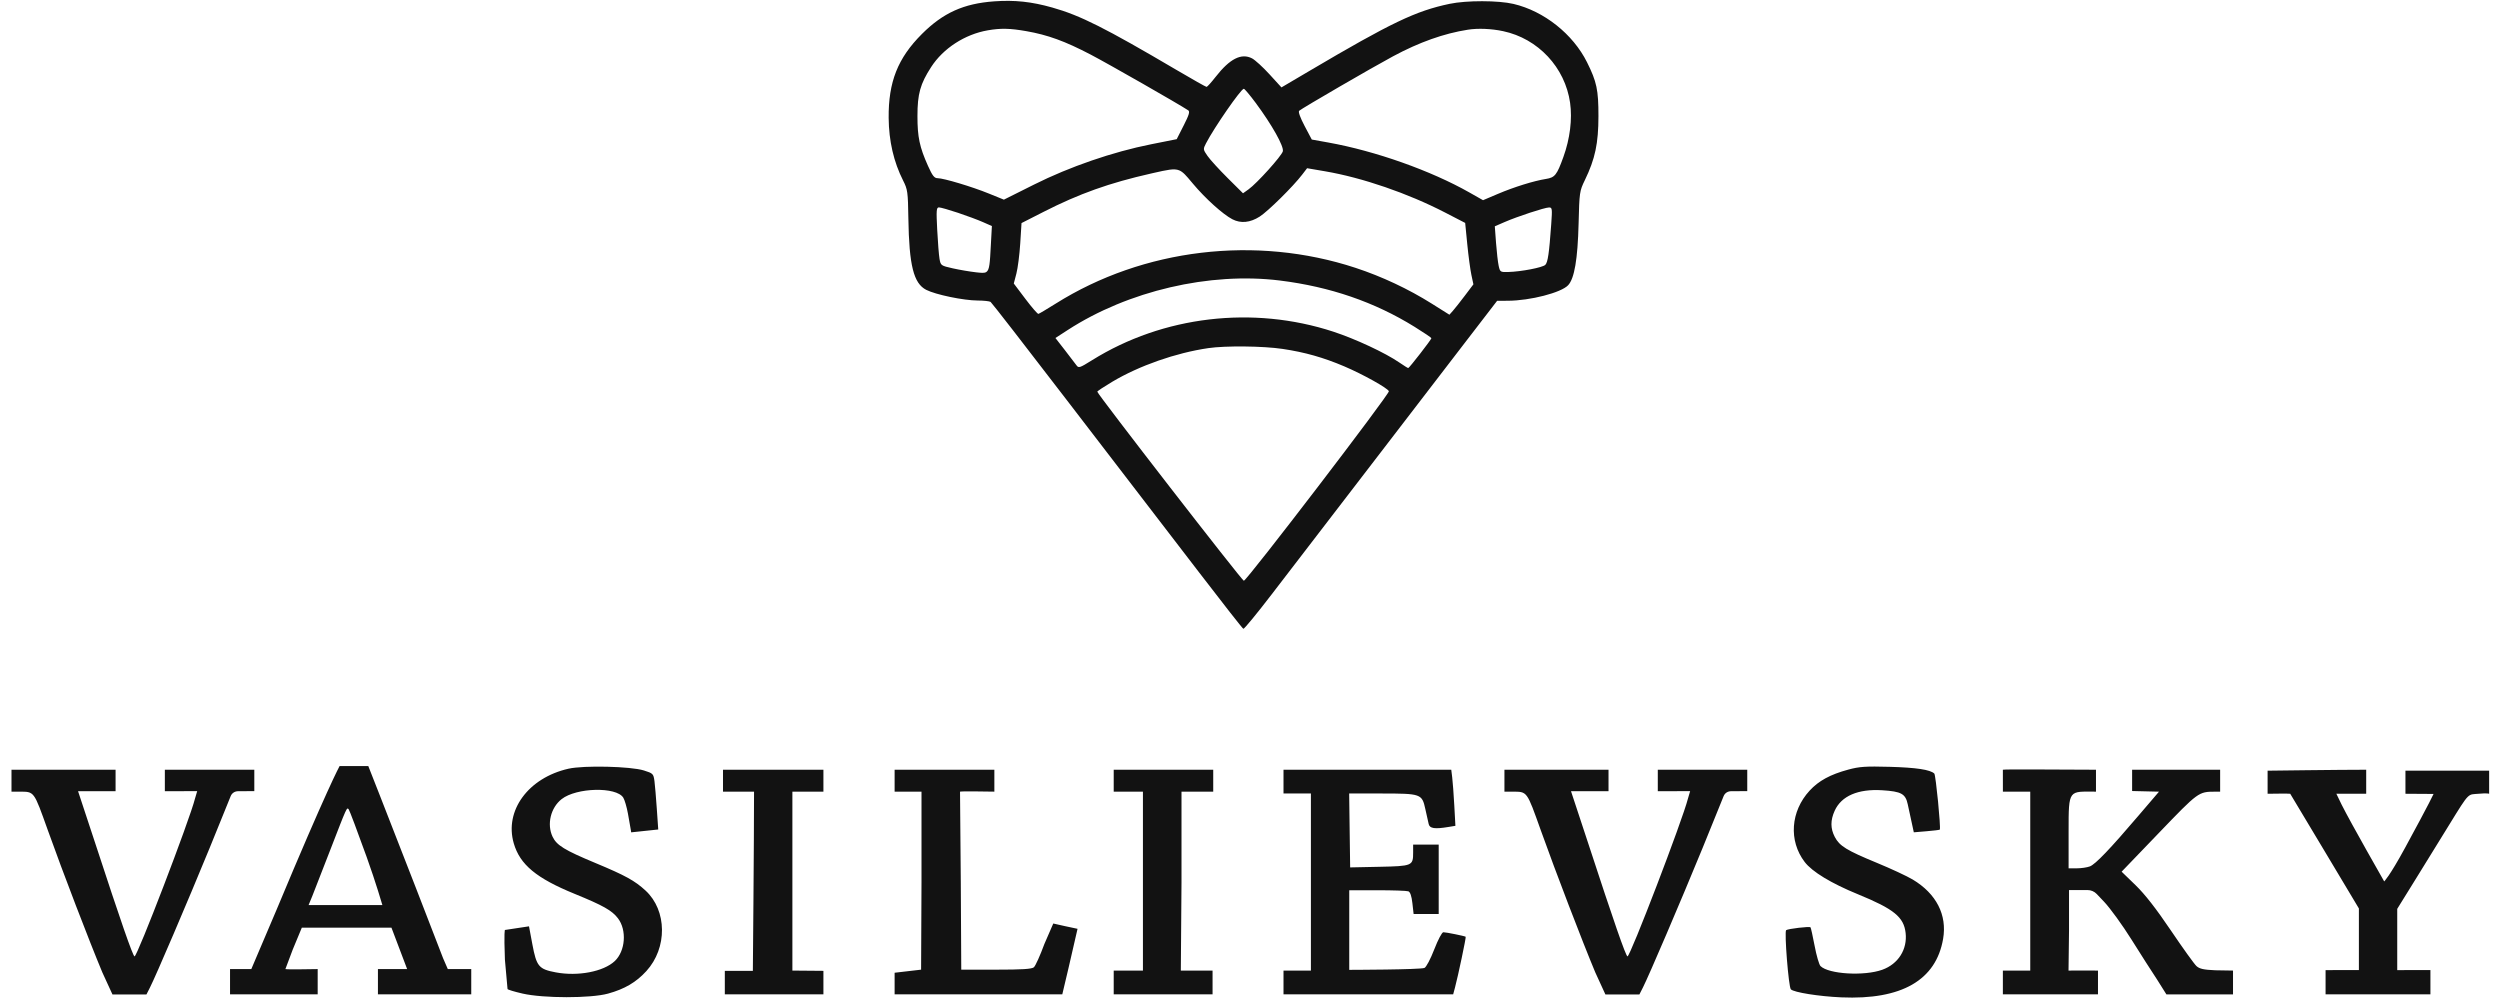 <?xml version="1.0" encoding="UTF-8"?> <svg xmlns="http://www.w3.org/2000/svg" width="196" height="79" viewBox="0 0 196 79" fill="none"> <path fill-rule="evenodd" clip-rule="evenodd" d="M26.623 60.061C26.623 60.061 25.643 61.83 21.68 71.33L19.703 75.976H18.035V77.954H21.384C24.906 77.954 24.906 77.954 24.906 77.954V75.976C24.532 75.97 22.704 76.029 22.375 75.976L22.95 74.447L23.663 72.729H30.69L31.92 75.976H29.63V77.954H36.946V75.976H35.108L34.735 75.117C34.3 73.962 31.126 65.794 29.817 62.459L28.875 60.061L26.623 60.061ZM44.568 60.267C41.419 60.981 39.534 63.553 40.279 66.116C40.765 67.788 42.049 68.853 45.063 70.083C47.292 70.993 47.98 71.382 48.447 71.994C49.156 72.922 49.033 74.563 48.197 75.349C47.314 76.178 45.31 76.561 43.573 76.234C42.239 75.982 42.064 75.772 41.738 74.036L41.474 72.624C41.119 72.672 39.585 72.91 39.585 72.91C39.585 72.91 39.5 72.999 39.585 75.237C39.697 76.456 39.79 77.492 39.791 77.539C39.792 77.587 40.324 77.748 40.974 77.897C42.602 78.271 46.315 78.273 47.665 77.9C48.974 77.539 49.871 77.013 50.672 76.136C52.333 74.32 52.304 71.381 50.61 69.82C49.771 69.046 49.022 68.635 46.669 67.655C44.257 66.65 43.642 66.272 43.322 65.599C42.859 64.624 43.171 63.327 44.031 62.651C45.189 61.74 48.325 61.666 48.866 62.538C48.973 62.711 49.137 63.271 49.23 63.783C49.519 65.37 49.481 65.256 49.481 65.256L51.606 65.032C51.606 65.032 51.4 61.889 51.311 61.245C51.23 60.662 51.2 60.631 50.484 60.405C49.455 60.08 45.771 59.993 44.568 60.267ZM144.91 60.336C143.491 60.72 142.589 61.211 141.875 61.985C140.379 63.609 140.218 65.916 141.487 67.579C142.073 68.347 143.567 69.253 145.662 70.11C148.481 71.264 149.261 71.896 149.401 73.144C149.547 74.433 148.822 75.578 147.576 76.027C146.154 76.54 143.364 76.375 142.727 75.74C142.618 75.632 142.41 74.917 142.266 74.151C142.121 73.386 141.975 72.733 141.942 72.7C141.859 72.617 140.201 72.812 140.034 72.924C139.88 73.028 140.226 77.385 140.402 77.562C140.642 77.804 142.601 78.116 144.357 78.193C149.086 78.401 151.784 76.85 152.34 73.605C152.661 71.73 151.812 70.07 149.961 68.958C149.522 68.694 148.256 68.104 147.146 67.647C144.768 66.666 144.218 66.327 143.846 65.614C143.501 64.95 143.499 64.31 143.841 63.557C144.367 62.4 145.676 61.837 147.566 61.956C149.062 62.051 149.388 62.229 149.566 63.051C149.645 63.414 149.784 64.058 149.876 64.482L150.043 65.253L151.046 65.169C151.598 65.123 152.063 65.066 152.081 65.042C152.173 64.919 151.765 60.757 151.65 60.647C151.331 60.342 150.227 60.176 148.15 60.119C146.274 60.068 145.774 60.101 144.91 60.336ZM56.683 61.206V62.065H59.117C59.117 65.84 59.024 76.114 59.024 76.114H56.826V77.954H60.6H64.556V77.113C64.556 76.285 64.556 76.114 64.556 76.114C64.556 76.114 62.546 76.093 62.123 76.093V62.065C62.123 62.065 64.252 62.065 64.556 62.065V61.206V60.347H56.683V61.206ZM70.138 61.206V62.065H70.765C71.109 62.065 72.246 62.065 72.246 62.065V69.132L72.214 76.021L71.176 76.142L70.138 76.263V77.109V77.954H76.711H83.284L83.784 75.842C84.059 74.681 84.428 73.067 84.479 72.819C84.204 72.767 82.706 72.438 82.577 72.403L81.88 74.007C81.548 74.911 81.177 75.734 81.054 75.836C80.888 75.974 80.125 76.021 78.097 76.021H75.363L75.326 69.133L75.266 62.065C75.513 62.016 77.495 62.065 77.958 62.065V60.347H74.093H70.138V61.206ZM87.315 61.206V62.065L89.606 62.067V69.169V76.093C89.222 76.093 87.315 76.093 87.315 76.093V77.954H95.065V76.093H92.577L92.63 69.165V62.067H95.117V60.347H91.216H87.315V61.206ZM100.627 61.206V62.208H102.775V69.167V76.093H100.627V77.954H107.278H113.929L114.073 77.417C114.312 76.523 114.954 73.481 114.91 73.442C114.846 73.386 113.373 73.087 113.16 73.087C113.049 73.087 112.746 73.658 112.445 74.434C112.151 75.193 111.817 75.826 111.679 75.885C111.353 76.024 105.781 76.036 105.781 76.036V69.795H107.987C109.201 69.795 110.294 69.833 110.415 69.879C110.563 69.936 110.668 70.246 110.732 70.81L110.827 71.656H111.811H112.794V68.936V66.216H111.792H110.79V66.833C110.79 67.879 110.734 67.902 108.142 67.957L105.852 68.005L105.813 65.107L105.775 62.208L108.318 62.21C111.414 62.213 111.484 62.238 111.745 63.425C111.849 63.897 111.968 64.429 112.009 64.606C112.091 64.955 112.478 65.013 113.557 64.834L114.104 64.744L114.017 63.154C113.969 62.28 113.896 61.29 113.854 60.956L113.779 60.347H107.203H100.627V61.206ZM117.948 61.206V62.065L118.556 62.067C119.754 62.071 119.681 61.971 120.807 65.119C121.975 68.386 124.043 73.78 125.07 76.236L125.863 77.964H128.529L128.804 77.422C129.276 76.493 131.726 70.766 133.475 66.502C134.173 64.803 134.828 63.15 135.131 62.419C135.235 62.168 135.458 62.031 135.73 62.03L136.985 62.025V61.186V60.347H129.971V61.189V62.031L132.507 62.025L132.334 62.613C131.916 64.281 127.793 75.04 127.594 74.982C127.456 74.942 126.516 72.234 124.525 66.145L123.167 62.031H126.108V60.347H117.948V61.206ZM157.025 60.347L157.027 62.065H159.172V69.167V76.093H157.025V77.954H164.482V76.093C164.285 76.085 162.172 76.093 162.172 76.093L162.211 72.98V69.78H163.661C163.935 69.78 164.198 69.892 164.386 70.092L164.959 70.696C165.437 71.2 166.408 72.539 167.116 73.672C167.825 74.804 168.727 76.215 169.12 76.806L169.846 77.96H175.068V76.093L173.68 76.07C172.771 76.031 172.445 75.959 172.204 75.741C172.034 75.587 171.131 74.331 170.198 72.95C169.031 71.223 168.163 70.111 167.418 69.389L166.335 68.34L169.265 65.293C172.361 62.073 172.363 62.072 173.665 62.067C174.051 62.065 174.059 62.067 174.059 62.067V60.347H167.158V62.016L169.265 62.067L167.653 63.952C165.427 66.564 164.282 67.76 163.848 67.925C163.628 68.009 163.162 68.077 162.813 68.077H162.178V65.159C162.178 61.826 162.178 62.065 164.325 62.065V61.206V60.347C162.37 60.347 157.077 60.295 157.025 60.347ZM177.78 60.422V62.231C177.78 62.231 179.535 62.205 179.553 62.231C179.571 62.258 180.79 64.292 182.262 66.751L184.937 71.223V76.052L182.325 76.057V77.954H190.545V76.052L187.943 76.057V71.255L189.393 68.915C190.191 67.627 191.378 65.704 192.031 64.642C193.64 62.023 193.47 62.313 194.317 62.231C195.008 62.165 195.148 62.231 195.148 62.231V60.419H188.587V62.231L190.792 62.245L190.425 62.978C190.223 63.382 189.38 64.956 188.552 66.478C187.331 68.722 186.921 69.104 186.921 69.104C186.921 69.104 184.342 64.593 183.586 63.089C183.374 62.667 183.171 62.231 183.171 62.231H185.51V60.347C183.437 60.347 177.78 60.422 177.78 60.422ZM28.75 67.198C29.469 69.195 29.978 70.956 29.978 70.956H24.194C24.194 70.956 24.337 70.617 24.485 70.249C24.633 69.881 25.276 68.229 25.915 66.578C27.209 63.233 27.186 63.282 27.337 63.448C27.396 63.514 28.032 65.202 28.75 67.198Z" fill="#121212"></path> <path d="M0.901 62.065V61.206V60.347H9.061V62.031H6.12L7.478 66.145C9.469 72.234 10.409 74.942 10.547 74.982C10.746 75.04 14.869 64.281 15.287 62.613L15.46 62.025L12.924 62.031V61.189V60.347H19.938V61.186V62.025L18.683 62.03C18.411 62.031 18.188 62.168 18.084 62.42C17.781 63.15 17.126 64.803 16.428 66.502C14.679 70.766 12.229 76.493 11.757 77.422L11.482 77.964H8.816L8.023 76.236C6.997 73.78 4.928 68.386 3.76 65.119C2.634 61.971 2.707 62.071 1.509 62.067L0.901 62.065Z" fill="#121212"></path> <path fill-rule="evenodd" clip-rule="evenodd" d="M72.283 2.66C73.939 1.007 75.553 0.278 77.94 0.106C79.553 -0.01 80.874 0.131 82.506 0.593C84.697 1.212 86.632 2.184 92.231 5.479C93.478 6.213 94.542 6.813 94.595 6.813C94.648 6.813 94.967 6.46 95.304 6.028C96.416 4.604 97.322 4.143 98.159 4.576C98.397 4.699 99.014 5.262 99.529 5.827L100.466 6.853L102.658 5.561C109.086 1.77 110.987 0.861 113.647 0.301C114.966 0.024 117.466 0.027 118.656 0.307C121.055 0.872 123.319 2.669 124.422 4.88C125.185 6.411 125.319 7.045 125.318 9.103C125.316 11.247 125.059 12.458 124.253 14.122C123.838 14.977 123.823 15.08 123.762 17.529C123.692 20.326 123.435 21.835 122.94 22.363C122.392 22.946 119.971 23.571 118.227 23.579L117.374 23.584L114.824 26.9C111.637 31.044 102.538 42.895 99.715 46.578C98.55 48.098 97.544 49.322 97.479 49.298C97.415 49.274 95.857 47.289 94.018 44.888C92.178 42.487 90.374 40.136 90.007 39.664C89.641 39.191 86.748 35.423 83.578 31.29C80.409 27.157 77.747 23.728 77.663 23.67C77.579 23.612 77.124 23.563 76.651 23.561C75.54 23.555 73.36 23.104 72.617 22.724C71.627 22.22 71.273 20.802 71.216 17.119C71.184 15.041 71.158 14.853 70.805 14.157C70.068 12.703 69.686 11.052 69.671 9.246C69.646 6.421 70.386 4.554 72.283 2.66ZM80.462 2.442C82.146 2.737 83.497 3.229 85.507 4.279C86.902 5.008 92.363 8.128 93.156 8.649C93.302 8.745 93.222 9.009 92.798 9.841L92.254 10.911L90.25 11.31C87.243 11.908 83.863 13.072 81.07 14.47L78.705 15.653L77.535 15.178C76.198 14.634 73.982 13.97 73.507 13.97C73.25 13.97 73.102 13.78 72.754 13.004C72.094 11.532 71.928 10.746 71.928 9.103C71.928 7.36 72.146 6.58 73.001 5.257C73.949 3.79 75.644 2.69 77.439 2.378C78.455 2.201 79.172 2.217 80.462 2.442ZM123.096 8.062C122.704 5.289 120.586 3.024 117.843 2.443C116.923 2.248 115.872 2.204 115.085 2.328C113.199 2.624 111.282 3.305 109.216 4.413C107.622 5.267 102.049 8.502 101.853 8.687C101.771 8.764 101.937 9.226 102.281 9.877L102.843 10.94L104.133 11.172C107.84 11.839 112.184 13.378 115.212 15.096L116.27 15.696L117.431 15.203C118.702 14.662 120.258 14.178 121.199 14.03C121.906 13.918 122.057 13.728 122.57 12.306C123.087 10.875 123.276 9.342 123.096 8.062ZM98.451 8.073C99.721 9.786 100.672 11.482 100.575 11.861C100.482 12.225 98.543 14.376 97.887 14.844L97.452 15.154L96.244 13.953C95.58 13.293 94.872 12.518 94.672 12.229C94.318 11.72 94.315 11.693 94.549 11.241C95.195 9.992 97.29 6.967 97.515 6.96C97.574 6.958 97.995 7.459 98.451 8.073ZM121.152 20.765C121.35 20.567 121.453 19.859 121.616 17.584C121.704 16.346 121.693 16.26 121.439 16.266C121.093 16.273 118.969 16.971 117.964 17.408L117.193 17.743L117.289 19.041C117.343 19.756 117.435 20.565 117.496 20.841C117.602 21.325 117.627 21.341 118.242 21.325C119.256 21.299 120.943 20.974 121.152 20.765ZM93.522 14.397C94.499 15.563 95.878 16.807 96.62 17.191C97.279 17.532 98.013 17.459 98.761 16.98C99.425 16.553 101.379 14.623 102.095 13.686L102.476 13.188L103.878 13.428C106.816 13.931 110.38 15.155 113.295 16.663L114.87 17.477L115.034 19.146C115.125 20.064 115.27 21.147 115.357 21.553L115.515 22.292L114.847 23.177C114.48 23.663 114.056 24.199 113.906 24.368L113.633 24.674L112.26 23.811C110.416 22.652 108.34 21.678 106.264 20.996C98.456 18.432 89.648 19.483 82.77 23.802C82.085 24.232 81.473 24.595 81.41 24.609C81.348 24.623 80.888 24.092 80.389 23.431L79.481 22.227L79.684 21.451C79.796 21.025 79.932 19.959 79.987 19.082L80.087 17.489L81.816 16.609C84.608 15.186 86.981 14.34 90.25 13.602L90.416 13.564C91.545 13.309 92.045 13.196 92.439 13.351C92.752 13.475 92.998 13.77 93.44 14.299L93.522 14.397ZM110.898 25.62C107.763 23.677 104.284 22.482 100.345 21.993C94.847 21.311 88.443 22.805 83.706 25.876L82.745 26.499L83.468 27.427C83.866 27.938 84.278 28.476 84.383 28.623C84.565 28.877 84.626 28.858 85.623 28.237C91.181 24.773 98.23 23.939 104.529 26.002C106.27 26.572 108.607 27.663 109.709 28.422C110.057 28.661 110.37 28.857 110.405 28.857C110.484 28.857 112.222 26.617 112.222 26.515C112.222 26.474 111.626 26.071 110.898 25.62ZM100.556 27.355C102.31 27.618 103.742 28.023 105.387 28.721C106.842 29.34 108.794 30.427 108.888 30.672C108.964 30.87 97.744 45.532 97.516 45.532C97.375 45.532 86.03 30.893 86.028 30.709C86.027 30.665 86.553 30.316 87.196 29.933C89.324 28.667 92.177 27.668 94.731 27.293C96.079 27.095 99.033 27.127 100.556 27.355ZM77.071 17.416C76.69 17.247 75.808 16.918 75.111 16.685C74.414 16.451 73.741 16.26 73.615 16.26C73.414 16.26 73.398 16.466 73.477 18.014C73.526 18.978 73.608 20.005 73.659 20.296C73.75 20.815 73.771 20.83 74.701 21.039C75.223 21.156 76.043 21.296 76.523 21.349C76.927 21.393 77.173 21.427 77.33 21.324C77.583 21.158 77.605 20.639 77.681 19.246L77.764 17.722L77.071 17.416Z" fill="#121212"></path> </svg> 